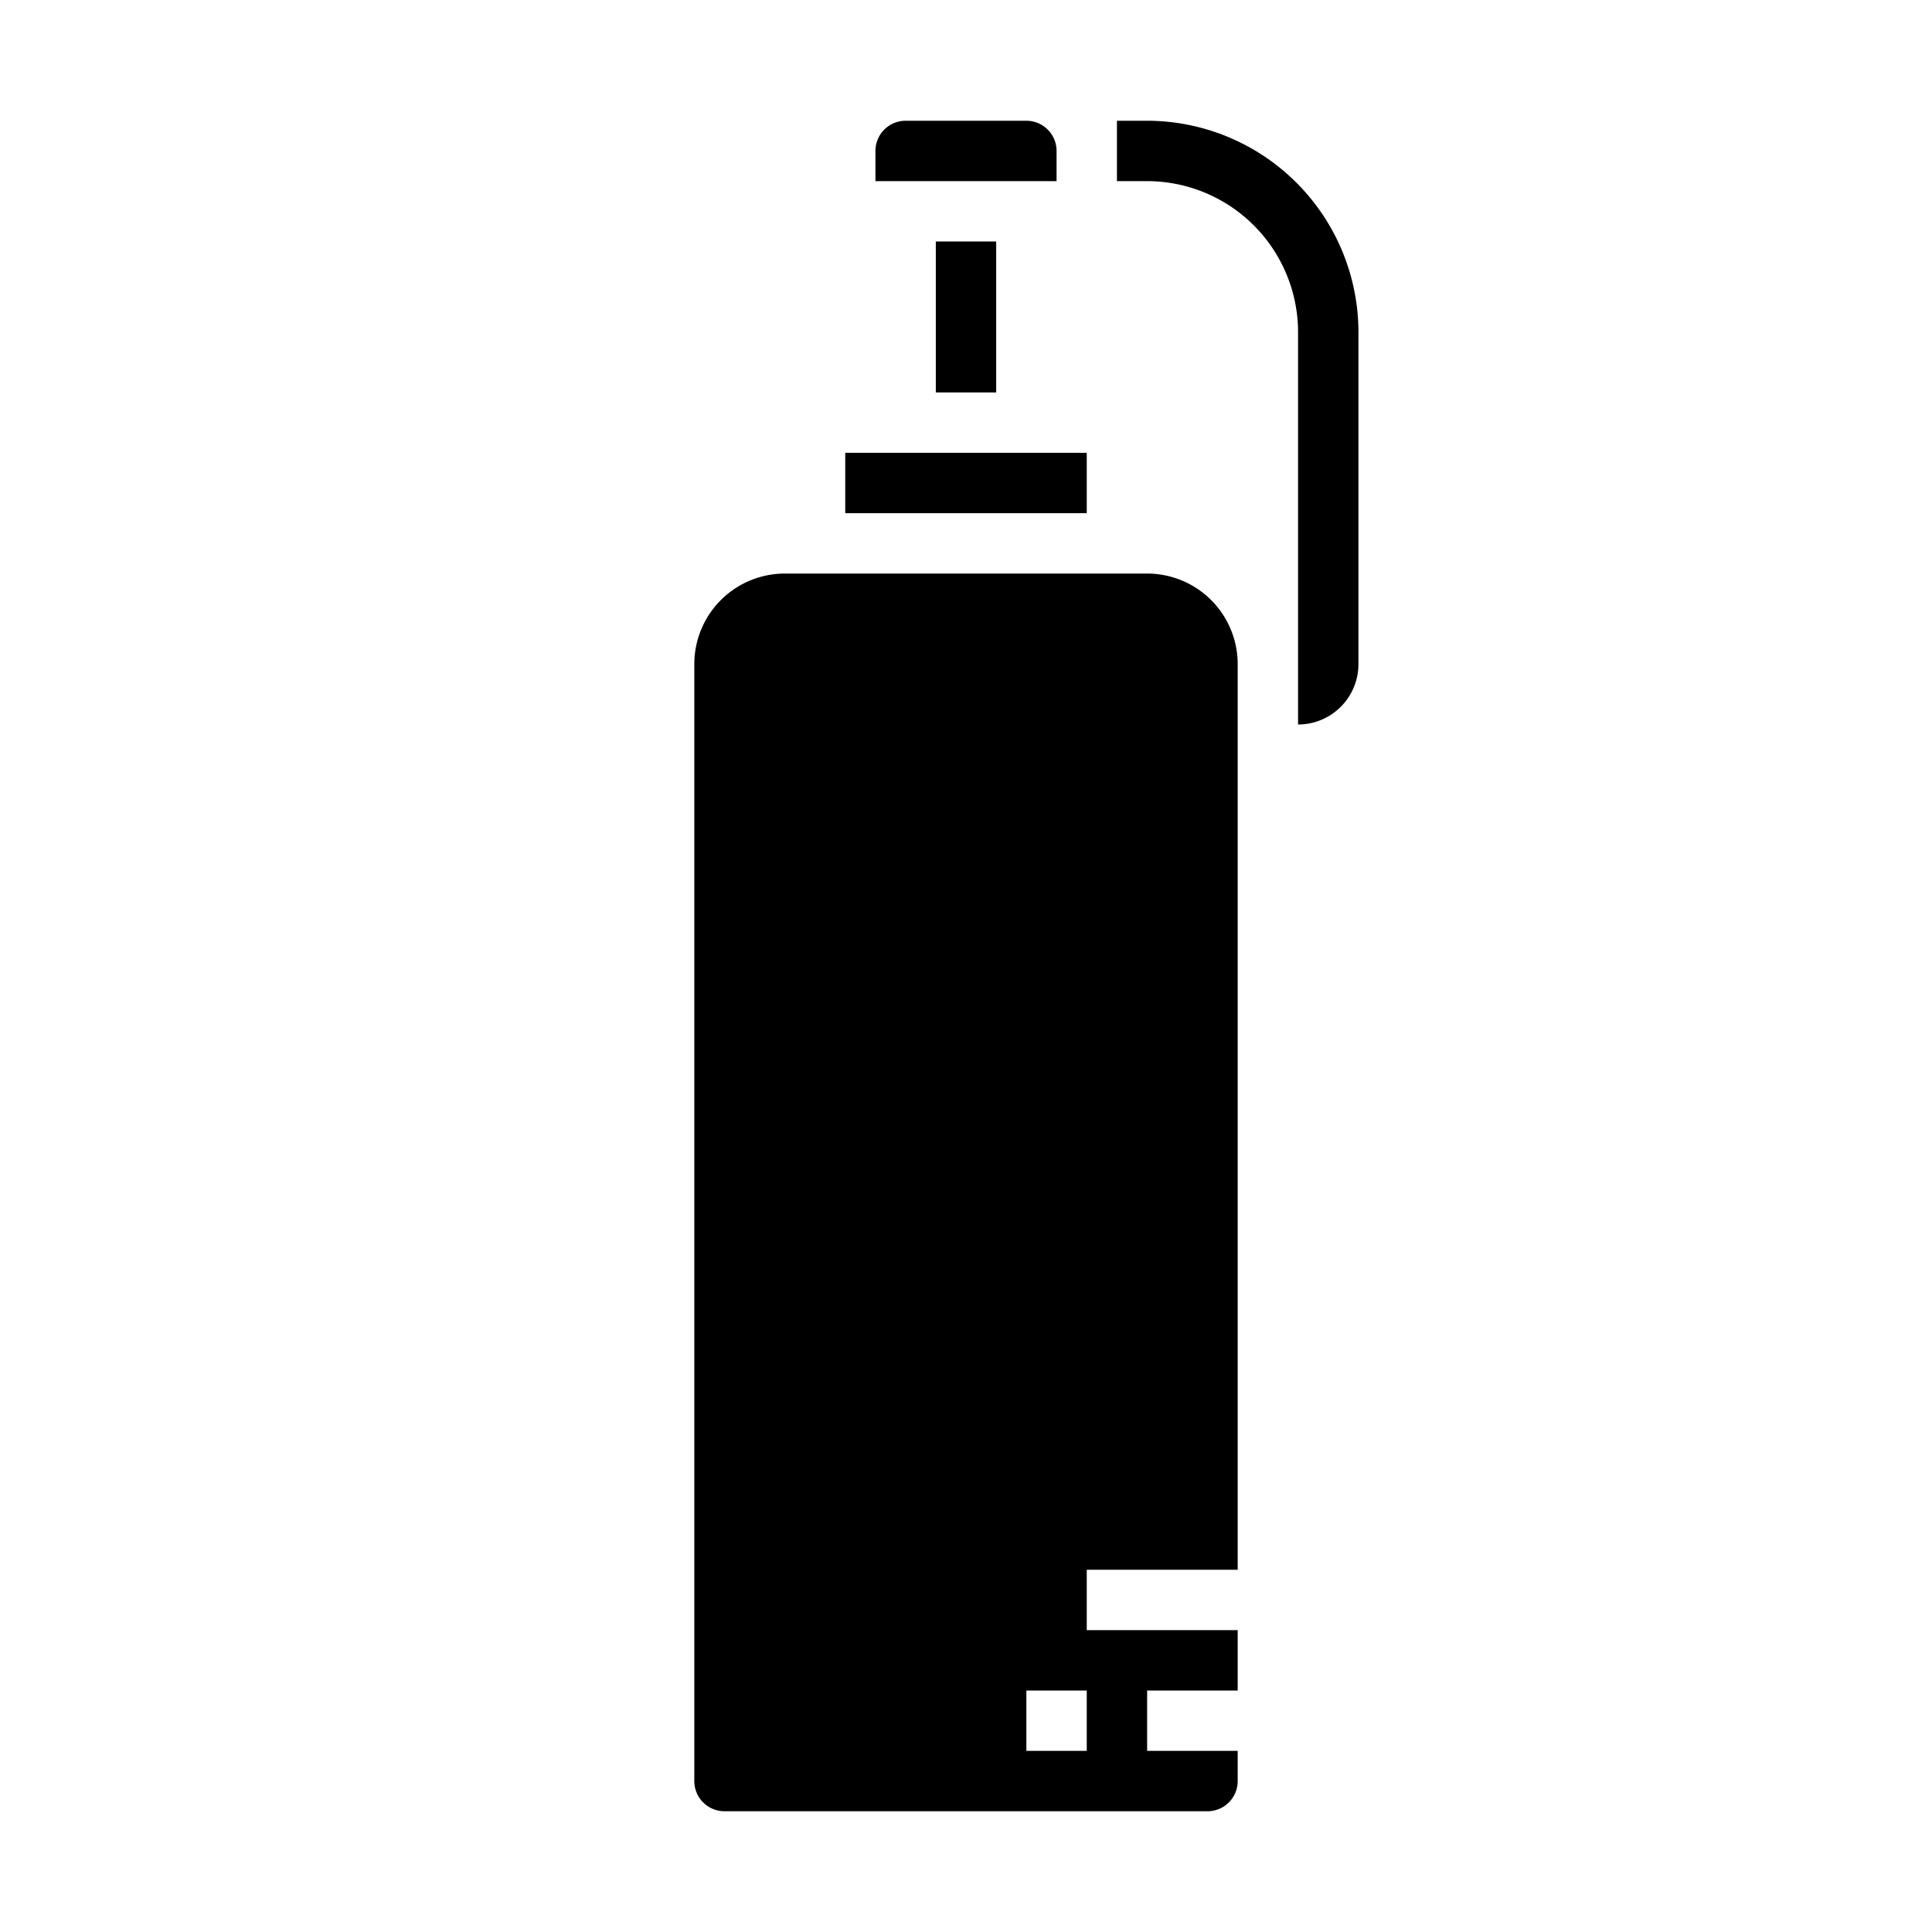 <svg xmlns="http://www.w3.org/2000/svg" viewBox="0 0 64 64" x="0px" y="0px"><g><path d="M43,24V11a5.006,5.006,0,0,0-5-5H37V4h1a7.009,7.009,0,0,1,7,7V22A2,2,0,0,1,43,24Z"></path><path d="M34,4H30a1,1,0,0,0-1,1V6h6V5A1,1,0,0,0,34,4Z"></path><path d="M23,59a1,1,0,0,0,1,1H40a1,1,0,0,0,1-1V58H38V56h3V54H36V52h5V22a3,3,0,0,0-3-3H26a3,3,0,0,0-3,3Zm11-3h2v2H34Z"></path><rect x="31" y="8" width="2" height="5"></rect><rect x="28" y="15" width="8" height="2"></rect></g></svg>